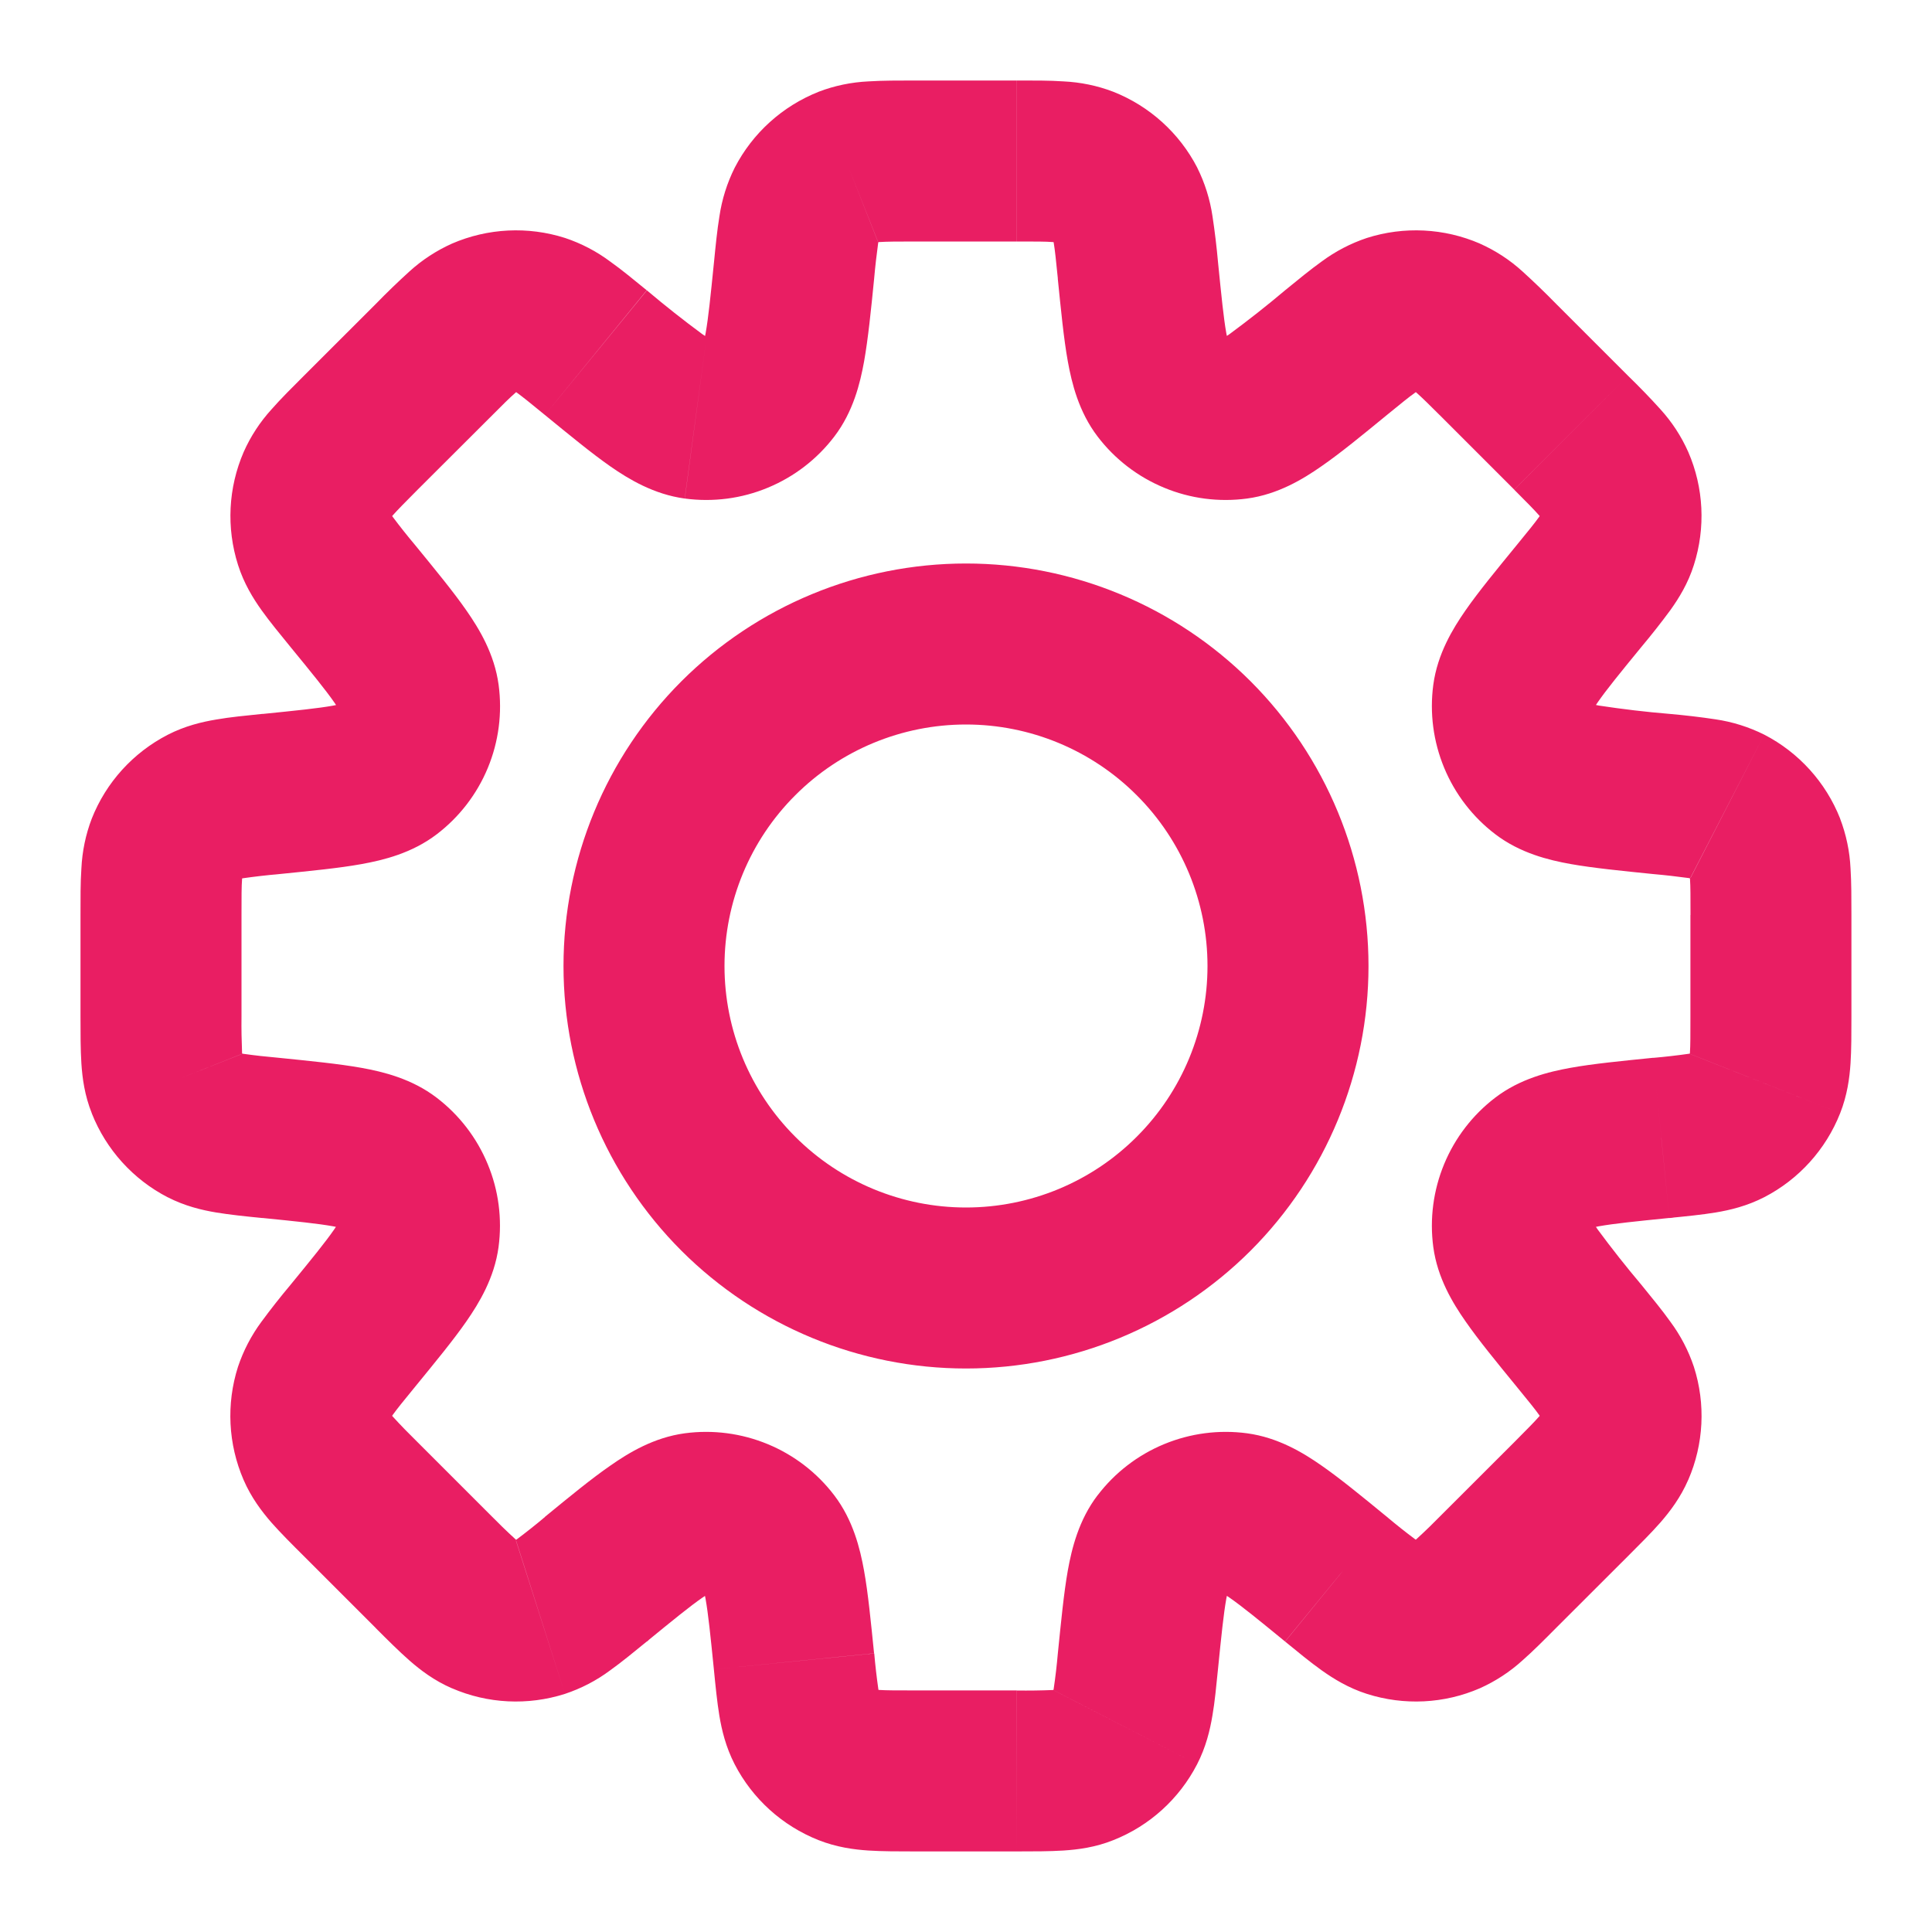 <svg width="24" height="24" viewBox="0 0 24 24" fill="none" xmlns="http://www.w3.org/2000/svg">
<path d="M20.638 14.136L20.539 13.141L20.506 13.144L20.474 13.15L20.638 14.136ZM20.638 14.136L20.738 15.131L20.771 15.128L20.803 15.123L20.638 14.136ZM16.598 19.618L17.231 18.844L17.223 18.838L16.598 19.618ZM16.598 19.618L15.965 20.392L15.973 20.399L16.598 19.618ZM7.402 19.618L6.769 18.845L6.753 18.858L6.738 18.871L7.402 19.618ZM7.402 19.618L8.035 20.393L8.051 20.38L8.066 20.366L7.402 19.618ZM3.361 9.864V8.864H3.311L3.262 8.869L3.361 9.864ZM3.361 9.864V10.864H3.411L3.461 10.859L3.361 9.864ZM15.131 3.261C15.114 3.069 15.091 2.877 15.062 2.686C15.031 2.476 14.967 2.272 14.872 2.082L13.095 3C13.072 2.955 13.077 2.939 13.09 3.018C13.105 3.107 13.118 3.231 13.141 3.461L15.131 3.261ZM15.226 4.211C15.289 4.293 15.268 4.33 15.233 4.135C15.2 3.949 15.174 3.688 15.131 3.261L13.14 3.46C13.18 3.854 13.214 4.208 13.265 4.49C13.314 4.76 13.4 5.115 13.635 5.423L15.226 4.211ZM15.226 4.211L13.635 5.423C13.849 5.704 14.134 5.923 14.46 6.058C14.786 6.194 15.142 6.24 15.492 6.193L15.226 4.211ZM15.964 3.606C15.74 3.795 15.509 3.977 15.273 4.151C15.11 4.264 15.123 4.224 15.226 4.211L15.492 6.193C15.876 6.141 16.188 5.951 16.414 5.793C16.649 5.631 16.924 5.405 17.23 5.154L15.964 3.606ZM16.98 2.956C16.779 3.023 16.589 3.122 16.419 3.248C16.279 3.348 16.122 3.477 15.964 3.606L17.23 5.154C17.409 5.008 17.506 4.929 17.58 4.877C17.645 4.83 17.636 4.846 17.589 4.861L16.98 2.956ZM18.384 3.026C17.94 2.834 17.441 2.809 16.98 2.956L17.589 4.861L18.384 3.026ZM19.33 3.774C19.195 3.636 19.056 3.502 18.913 3.372C18.756 3.229 18.577 3.112 18.383 3.026L17.589 4.861C17.543 4.841 17.536 4.825 17.596 4.878C17.664 4.938 17.753 5.025 17.916 5.188L19.33 3.774ZM20.224 4.668L19.33 3.774L17.916 5.188L18.81 6.082L20.224 4.668ZM20.972 5.614C20.886 5.42 20.769 5.241 20.626 5.084C20.497 4.941 20.362 4.802 20.224 4.668L18.81 6.083C18.973 6.246 19.06 6.335 19.12 6.403C19.173 6.463 19.157 6.456 19.137 6.41L20.972 5.614ZM21.042 7.018C21.189 6.557 21.165 6.058 20.972 5.614L19.137 6.41L21.042 7.018ZM20.392 8.034C20.516 7.886 20.636 7.734 20.75 7.579C20.856 7.431 20.97 7.247 21.042 7.018L19.137 6.41C19.152 6.363 19.167 6.353 19.121 6.419C19.069 6.492 18.991 6.589 18.844 6.768L20.392 8.034ZM19.787 8.773C19.774 8.876 19.734 8.888 19.847 8.725C19.954 8.57 20.12 8.366 20.392 8.034L18.844 6.768C18.594 7.074 18.367 7.349 18.204 7.584C18.047 7.81 17.857 8.122 17.805 8.506L19.787 8.773ZM19.787 8.773L17.805 8.506C17.758 8.856 17.805 9.212 17.94 9.538C18.075 9.864 18.294 10.149 18.575 10.363L19.787 8.773ZM20.737 8.868C20.445 8.844 20.153 8.809 19.863 8.765C19.668 8.73 19.705 8.71 19.787 8.773L18.575 10.363C18.883 10.598 19.237 10.684 19.509 10.733C19.79 10.783 20.144 10.818 20.538 10.858L20.737 8.868ZM21.916 9.126C21.726 9.031 21.522 8.967 21.312 8.936C21.121 8.907 20.929 8.885 20.737 8.868L20.538 10.858C20.686 10.871 20.834 10.888 20.981 10.908C21.061 10.922 21.044 10.927 20.999 10.904L21.916 9.126ZM22.859 10.169C22.681 9.719 22.346 9.348 21.916 9.126L21 10.906L22.859 10.169ZM22.999 11.367C22.999 11.163 22.999 10.96 22.988 10.788C22.978 10.576 22.934 10.367 22.858 10.168L21 10.906C20.982 10.859 20.988 10.843 20.994 10.923C21 11.013 21 11.138 21 11.369L22.999 11.367ZM22.999 12.631V11.367H20.999V12.631H22.999ZM22.859 13.829C22.947 13.606 22.976 13.392 22.988 13.209C22.999 13.038 22.999 12.835 22.999 12.631H20.999C20.999 12.862 20.999 12.987 20.993 13.077C20.987 13.157 20.981 13.141 20.999 13.094L22.859 13.829ZM21.916 14.872C22.346 14.65 22.681 14.279 22.859 13.829L21 13.095L21.916 14.872ZM20.737 15.13C20.941 15.11 21.142 15.09 21.312 15.062C21.492 15.032 21.702 14.982 21.916 14.872L21 13.095C21.044 13.072 21.061 13.077 20.982 13.09C20.835 13.111 20.687 13.128 20.539 13.141L20.737 15.13ZM19.788 15.225C19.705 15.288 19.668 15.268 19.863 15.233C20.049 15.2 20.31 15.173 20.737 15.13L20.538 13.14C20.145 13.18 19.79 13.214 19.509 13.265C19.238 13.314 18.883 13.4 18.575 13.635L19.788 15.225ZM19.788 15.225L18.575 13.635C18.294 13.849 18.075 14.134 17.94 14.46C17.805 14.786 17.758 15.142 17.805 15.492L19.788 15.225ZM20.392 15.963C20.203 15.739 20.021 15.509 19.847 15.273C19.734 15.11 19.775 15.122 19.788 15.225L17.805 15.492C17.857 15.876 18.047 16.188 18.205 16.414C18.368 16.649 18.594 16.924 18.844 17.23L20.392 15.963ZM21.042 16.979C20.975 16.778 20.876 16.589 20.75 16.419C20.65 16.278 20.521 16.122 20.392 15.963L18.844 17.23C18.99 17.409 19.069 17.505 19.121 17.579C19.168 17.644 19.153 17.636 19.137 17.589L21.042 16.979ZM20.972 18.384C21.165 17.94 21.19 17.44 21.042 16.979L19.137 17.589L20.972 18.384ZM20.224 19.33C20.369 19.185 20.512 19.043 20.626 18.913C20.746 18.775 20.876 18.604 20.972 18.383L19.137 17.588C19.157 17.542 19.173 17.536 19.12 17.596C19.06 17.664 18.973 17.752 18.81 17.916L20.224 19.33ZM19.33 20.223L20.224 19.33L18.81 17.916L17.916 18.809L19.33 20.223ZM18.384 20.972C18.578 20.885 18.757 20.768 18.914 20.625C19.043 20.512 19.186 20.368 19.33 20.223L17.916 18.809C17.812 18.915 17.706 19.019 17.596 19.119C17.536 19.173 17.543 19.157 17.589 19.137L18.384 20.972ZM16.98 21.042C17.441 21.189 17.94 21.165 18.384 20.972L17.589 19.137L16.98 21.042ZM15.964 20.392C16.122 20.521 16.278 20.65 16.419 20.75C16.567 20.855 16.751 20.969 16.98 21.042L17.589 19.137C17.636 19.152 17.645 19.167 17.579 19.121C17.46 19.032 17.344 18.94 17.23 18.844L15.964 20.392ZM15.226 19.788C15.123 19.773 15.11 19.733 15.273 19.846C15.428 19.954 15.631 20.119 15.963 20.391L17.23 18.844C16.924 18.593 16.649 18.367 16.414 18.204C16.188 18.046 15.876 17.857 15.492 17.805L15.226 19.788ZM15.226 19.788L15.492 17.805C15.142 17.758 14.786 17.805 14.46 17.94C14.134 18.075 13.849 18.294 13.635 18.575L15.226 19.788ZM15.13 20.737C15.173 20.31 15.2 20.048 15.233 19.863C15.268 19.668 15.288 19.704 15.225 19.787L13.635 18.574C13.4 18.882 13.314 19.237 13.265 19.508C13.215 19.79 13.181 20.144 13.141 20.538L15.13 20.737ZM14.871 21.916C14.981 21.702 15.031 21.492 15.061 21.312C15.091 21.142 15.109 20.941 15.13 20.737L13.141 20.538C13.128 20.686 13.111 20.834 13.089 20.981C13.076 21.061 13.071 21.044 13.094 20.999L14.871 21.916ZM13.83 22.859C14.28 22.681 14.649 22.346 14.871 21.916L13.095 21L13.83 22.859ZM12.63 22.999C12.835 22.999 13.038 22.999 13.21 22.988C13.392 22.976 13.606 22.949 13.83 22.859L13.095 21C13.142 20.982 13.158 20.988 13.078 20.994C12.929 21 12.781 21.002 12.632 21L12.63 22.999ZM11.367 22.999H12.63L12.631 20.999H11.367V22.999ZM10.169 22.859C10.392 22.947 10.606 22.976 10.789 22.988C10.96 22.999 11.163 22.999 11.367 22.999V20.999C11.136 20.999 11.011 20.999 10.921 20.993C10.841 20.987 10.857 20.981 10.904 20.999L10.169 22.859ZM9.126 21.916C9.348 22.346 9.719 22.681 10.169 22.859L10.904 20.999L9.126 21.916ZM8.868 20.737C8.888 20.941 8.908 21.142 8.936 21.312C8.966 21.492 9.016 21.702 9.126 21.916L10.906 21C10.929 21.044 10.924 21.061 10.911 20.982C10.89 20.835 10.873 20.687 10.86 20.539L8.868 20.737ZM8.773 19.787C8.71 19.705 8.73 19.667 8.765 19.863C8.798 20.048 8.825 20.31 8.868 20.737L10.858 20.538C10.818 20.144 10.784 19.79 10.733 19.508C10.684 19.238 10.598 18.883 10.363 18.575L8.773 19.787ZM8.773 19.787L10.363 18.575C10.149 18.294 9.864 18.075 9.538 17.94C9.212 17.805 8.856 17.758 8.506 17.805L8.773 19.787ZM8.034 20.392C8.367 20.12 8.57 19.954 8.725 19.847C8.888 19.734 8.876 19.774 8.773 19.787L8.506 17.805C8.122 17.857 7.81 18.047 7.584 18.205C7.349 18.367 7.074 18.593 6.768 18.844L8.034 20.392ZM7.018 21.042C7.219 20.975 7.409 20.877 7.579 20.75C7.719 20.65 7.876 20.521 8.034 20.392L6.769 18.845C6.655 18.941 6.539 19.033 6.42 19.122C6.355 19.169 6.364 19.154 6.411 19.138L7.018 21.042ZM5.614 20.972C6.058 21.165 6.557 21.189 7.018 21.042L6.409 19.137L5.614 20.972ZM4.667 20.224C4.812 20.369 4.955 20.512 5.085 20.626C5.222 20.746 5.393 20.877 5.615 20.973L6.409 19.137C6.455 19.157 6.462 19.173 6.402 19.12C6.293 19.02 6.186 18.916 6.082 18.81L4.667 20.224ZM3.774 19.33L4.668 20.224L6.082 18.81L5.188 17.916L3.774 19.33ZM3.026 18.384C3.121 18.604 3.252 18.776 3.372 18.914C3.486 19.043 3.629 19.186 3.774 19.33L5.188 17.916C5.082 17.812 4.978 17.706 4.878 17.596C4.825 17.536 4.841 17.543 4.861 17.589L3.026 18.384ZM2.956 16.98C2.809 17.441 2.834 17.94 3.026 18.384L4.861 17.589L2.956 16.98ZM3.606 15.964C3.482 16.112 3.362 16.264 3.248 16.419C3.122 16.589 3.023 16.779 2.956 16.98L4.861 17.589C4.845 17.636 4.831 17.645 4.877 17.579C4.929 17.506 5.007 17.409 5.154 17.23L3.606 15.964ZM4.21 15.225C4.224 15.122 4.264 15.11 4.151 15.273C4.044 15.428 3.878 15.632 3.606 15.964L5.154 17.23C5.404 16.924 5.631 16.649 5.794 16.414C5.951 16.188 6.141 15.876 6.193 15.492L4.21 15.225ZM4.21 15.225L6.193 15.492C6.24 15.142 6.194 14.786 6.058 14.46C5.923 14.134 5.704 13.849 5.423 13.635L4.21 15.225ZM3.26 15.13C3.688 15.173 3.95 15.2 4.135 15.233C4.33 15.268 4.293 15.288 4.21 15.225L5.423 13.635C5.115 13.4 4.761 13.314 4.489 13.265C4.208 13.215 3.854 13.18 3.459 13.14L3.26 15.13ZM2.082 14.872C2.296 14.982 2.506 15.032 2.686 15.062C2.856 15.09 3.057 15.111 3.261 15.131L3.459 13.14C3.311 13.127 3.164 13.111 3.017 13.09C2.937 13.076 2.954 13.071 2.999 13.094L2.082 14.872ZM1.14 13.83C1.318 14.28 1.653 14.651 2.083 14.873L3 13.095L1.14 13.83ZM1 12.632C1 12.836 1 13.039 1.011 13.211C1.023 13.393 1.051 13.607 1.141 13.831L3 13.094C3.018 13.141 3.012 13.157 3.007 13.077C3.001 12.929 2.998 12.78 3 12.632H1ZM1 11.368V12.632H3V11.368H1ZM1.14 10.169C1.064 10.367 1.021 10.577 1.011 10.789C0.999 10.961 1 11.164 1 11.369H3C3 11.137 3 11.012 3.007 10.922C3.012 10.842 3.018 10.858 3 10.905L1.14 10.169ZM2.083 9.128C1.653 9.35 1.318 9.719 1.14 10.169L3 10.905L2.083 9.128ZM3.262 8.868C3.058 8.889 2.857 8.908 2.687 8.938C2.507 8.968 2.297 9.018 2.083 9.128L3 10.905C2.955 10.928 2.939 10.923 3.018 10.91C3.165 10.889 3.313 10.872 3.461 10.859L3.262 8.868ZM4.212 8.774C4.295 8.711 4.332 8.731 4.136 8.766C3.951 8.799 3.689 8.826 3.262 8.869L3.461 10.859C3.854 10.819 4.209 10.785 4.491 10.734C4.762 10.685 5.117 10.599 5.425 10.364L4.212 8.774ZM4.212 8.774L5.425 10.364C5.706 10.15 5.925 9.865 6.06 9.539C6.195 9.213 6.241 8.857 6.194 8.507L4.212 8.774ZM3.607 8.035C3.879 8.367 4.045 8.571 4.153 8.726C4.266 8.889 4.226 8.877 4.212 8.774L6.194 8.507C6.142 8.123 5.953 7.812 5.795 7.585C5.632 7.35 5.405 7.075 5.155 6.769L3.607 8.035ZM2.957 7.018C3.03 7.248 3.143 7.431 3.249 7.58C3.349 7.72 3.478 7.877 3.607 8.035L5.155 6.769C5.059 6.655 4.967 6.539 4.878 6.42C4.831 6.355 4.847 6.363 4.862 6.41L2.957 7.018ZM3.027 5.615C2.835 6.059 2.81 6.557 2.957 7.018L4.862 6.41L3.027 5.615ZM3.775 4.668C3.63 4.813 3.487 4.955 3.373 5.085C3.23 5.242 3.113 5.421 3.027 5.615L4.862 6.41C4.842 6.456 4.826 6.463 4.879 6.402C4.939 6.334 5.026 6.246 5.189 6.082L3.775 4.668ZM4.669 3.775L3.775 4.668L5.189 6.082L6.084 5.189L4.669 3.775ZM5.615 3.026C5.421 3.113 5.242 3.23 5.085 3.373C4.942 3.503 4.803 3.637 4.669 3.775L6.084 5.189C6.247 5.025 6.335 4.938 6.403 4.879C6.463 4.825 6.456 4.841 6.41 4.861L5.615 3.026ZM7.019 2.956C6.558 2.809 6.059 2.834 5.615 3.026L6.41 4.861L7.019 2.956ZM8.034 3.606C7.876 3.477 7.721 3.349 7.58 3.249C7.41 3.122 7.22 3.023 7.019 2.956L6.41 4.861C6.363 4.846 6.354 4.831 6.42 4.877C6.493 4.93 6.59 5.008 6.769 5.155L8.034 3.606ZM8.774 4.211C8.877 4.225 8.889 4.265 8.726 4.152C8.49 3.978 8.26 3.796 8.036 3.607L6.769 5.155C7.075 5.405 7.349 5.631 7.584 5.795C7.81 5.952 8.122 6.141 8.506 6.193L8.774 4.211ZM8.774 4.211L8.507 6.193C8.857 6.24 9.213 6.194 9.539 6.058C9.865 5.923 10.15 5.704 10.364 5.423L8.774 4.211ZM8.869 3.261C8.826 3.689 8.799 3.951 8.766 4.136C8.731 4.331 8.711 4.294 8.774 4.211L10.364 5.423C10.599 5.115 10.685 4.761 10.734 4.49C10.784 4.209 10.82 3.854 10.859 3.46L8.869 3.261ZM9.127 2.083C9.032 2.273 8.968 2.477 8.937 2.687C8.909 2.857 8.889 3.058 8.869 3.262L10.859 3.46C10.872 3.312 10.889 3.165 10.909 3.018C10.923 2.938 10.928 2.956 10.905 3L9.127 2.083ZM10.17 1.14C9.72 1.318 9.349 1.653 9.127 2.083L10.905 3L10.17 1.14ZM11.368 1C11.164 1 10.961 1 10.789 1.011C10.577 1.021 10.367 1.064 10.169 1.14L10.906 3C10.859 3.018 10.843 3.012 10.923 3.007C11.013 3.001 11.138 3 11.369 3L11.368 1ZM12.632 1H11.368V3H12.632V1ZM13.83 1.14C13.632 1.064 13.422 1.021 13.21 1.011C13.04 0.999 12.837 1 12.633 1V3C12.864 3 12.989 3 13.079 3.007C13.159 3.012 13.142 3.018 13.095 3L13.83 1.14ZM14.873 2.083C14.651 1.653 14.28 1.318 13.83 1.14L13.095 3L14.873 2.083ZM15 12C15 12.796 14.684 13.559 14.121 14.121C13.559 14.684 12.796 15 12 15V17C13.326 17 14.598 16.473 15.536 15.536C16.473 14.598 17 13.326 17 12H15ZM12 9C12.796 9 13.559 9.316 14.121 9.879C14.684 10.441 15 11.204 15 12H17C17 10.674 16.473 9.402 15.536 8.464C14.598 7.527 13.326 7 12 7V9ZM9 12C9 11.204 9.316 10.441 9.879 9.879C10.441 9.316 11.204 9 12 9V7C10.674 7 9.402 7.527 8.464 8.464C7.527 9.402 7 10.674 7 12H9ZM12 15C11.204 15 10.441 14.684 9.879 14.121C9.316 13.559 9 12.796 9 12H7C7 13.326 7.527 14.598 8.464 15.536C9.402 16.473 10.674 17 12 17V15Z" fill="#E91E63"/>
</svg>
